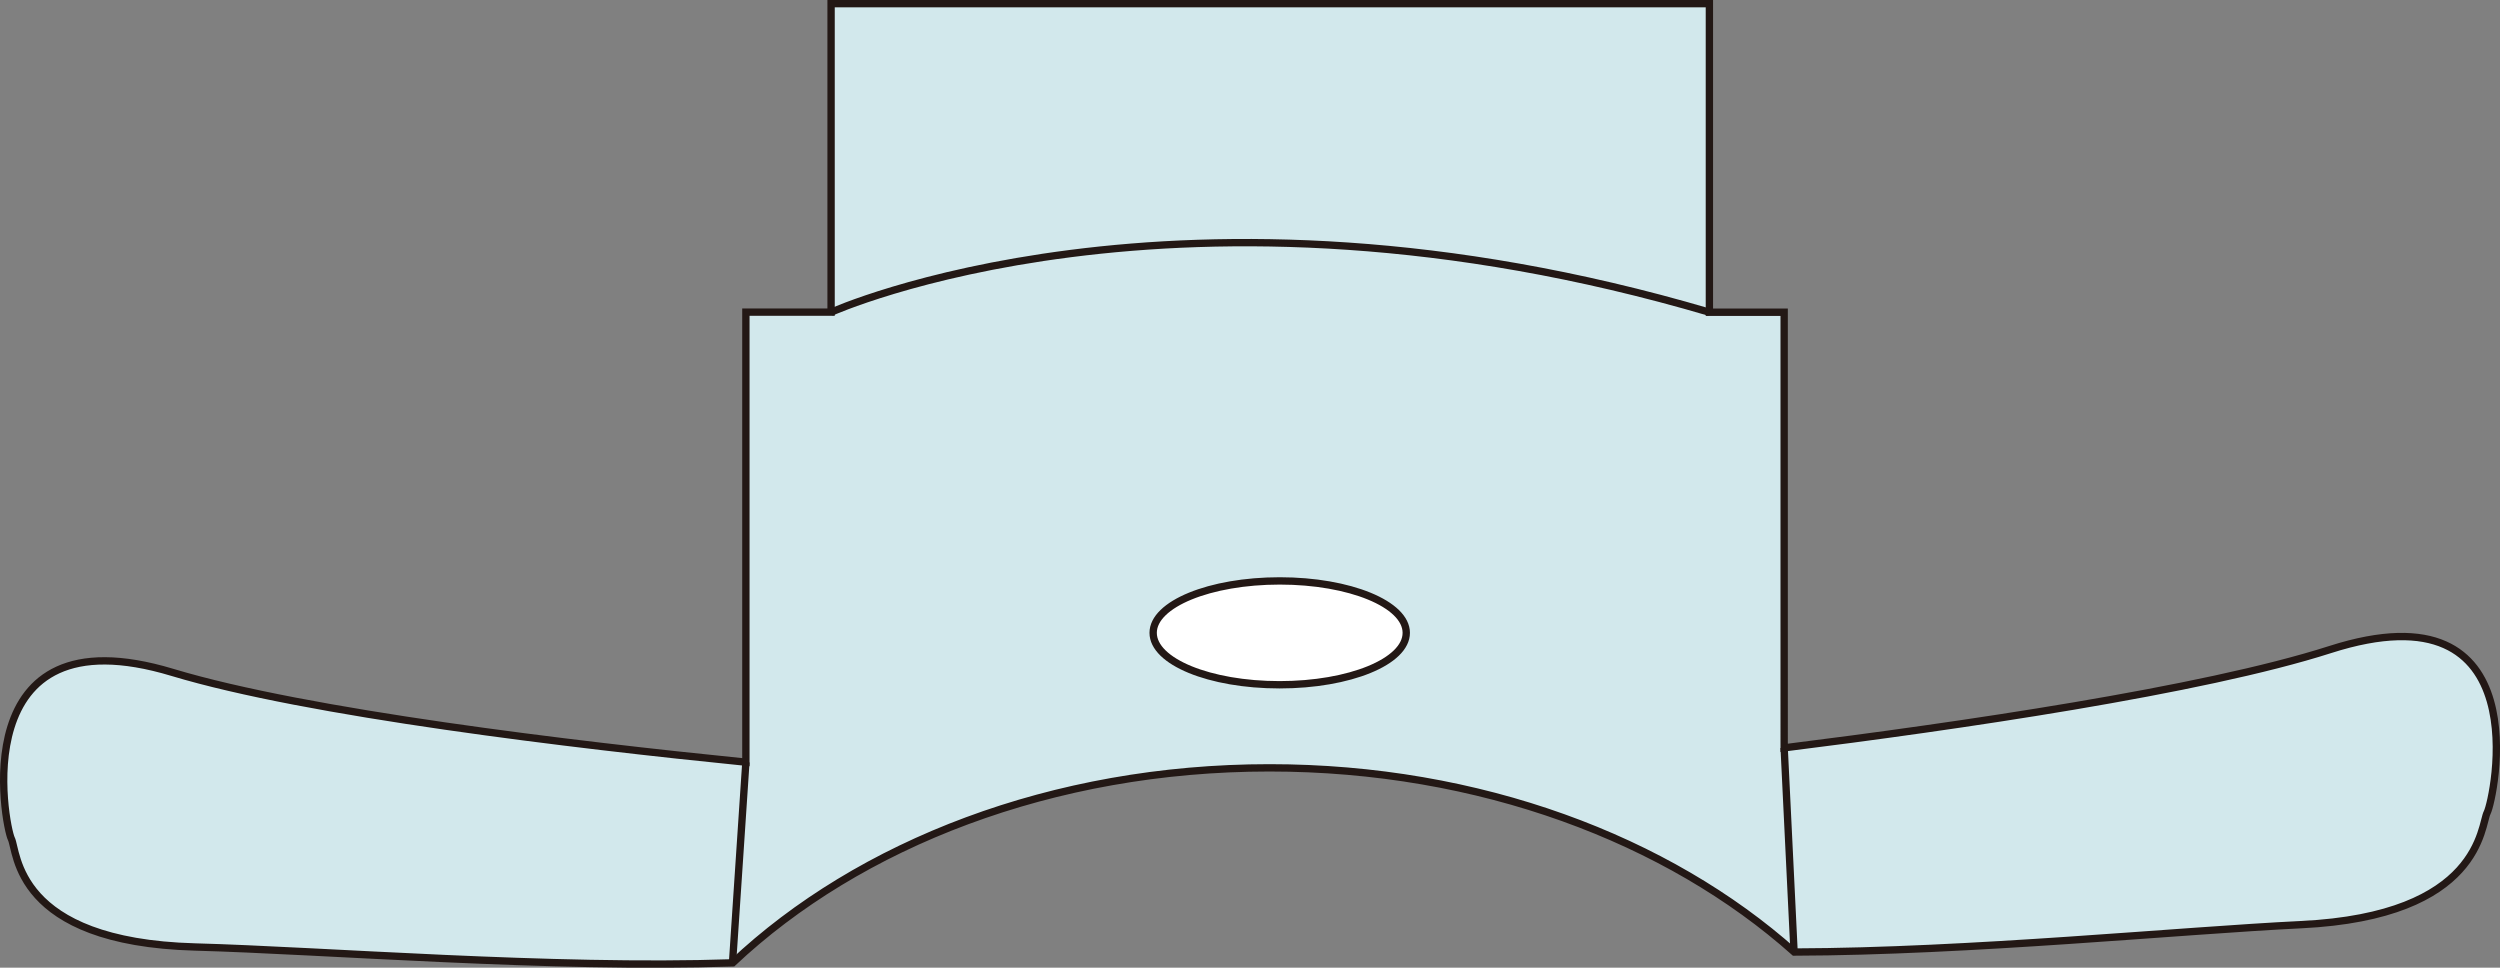 <svg xmlns="http://www.w3.org/2000/svg" viewBox="0 0 340.37 131.75"><rect x="0" y="0" width="340.37" height="131.75" fill="#808080" stroke="none"/><defs><style>.cls-1{fill:#d2e8ec;}.cls-1,.cls-2,.cls-3{stroke:#231815;stroke-miterlimit:10;}.cls-2{fill:none;}.cls-3{fill:#fff;}</style></defs><title>生 (6)</title><g id="图层_2" data-name="图层 2"><g id="头饰"><g id="生"><g id="头饰-生3"><path class="cls-1" d="M317.23,88.44c-17.44,5.59-50.75,10.43-74.32,13.38V42.51H232.73V.5H113.15v42h-11.6v61.27C78,101.4,41.82,97.08,23.49,91.55-5.06,82.92.68,112.48,1.54,114.19s.41,14.06,25,14.74c17.44.47,48.51,3,73.22,2.16,17.2-16.19,43.54-26.55,73.07-26.55,28.63,0,54.24,9.74,71.46,25.08,23.92-.07,52.55-2.93,69-3.73,24.59-1.19,24.44-13.55,25.34-15.27S346,79.21,317.23,88.44Z"/><line class="cls-2" x1="101.55" y1="103.78" x2="99.73" y2="131.09"/><line class="cls-2" x1="242.91" y1="101.82" x2="244.26" y2="129.62"/><path class="cls-2" d="M113.15,42.51s47.21-21.32,119.58,0"/><path class="cls-3" d="M191.46,86.16c0,3.91-7.72,7.07-17.25,7.07S157,90.07,157,86.16s7.72-7.07,17.24-7.07S191.46,82.26,191.46,86.16Z"/></g></g></g></g></svg>